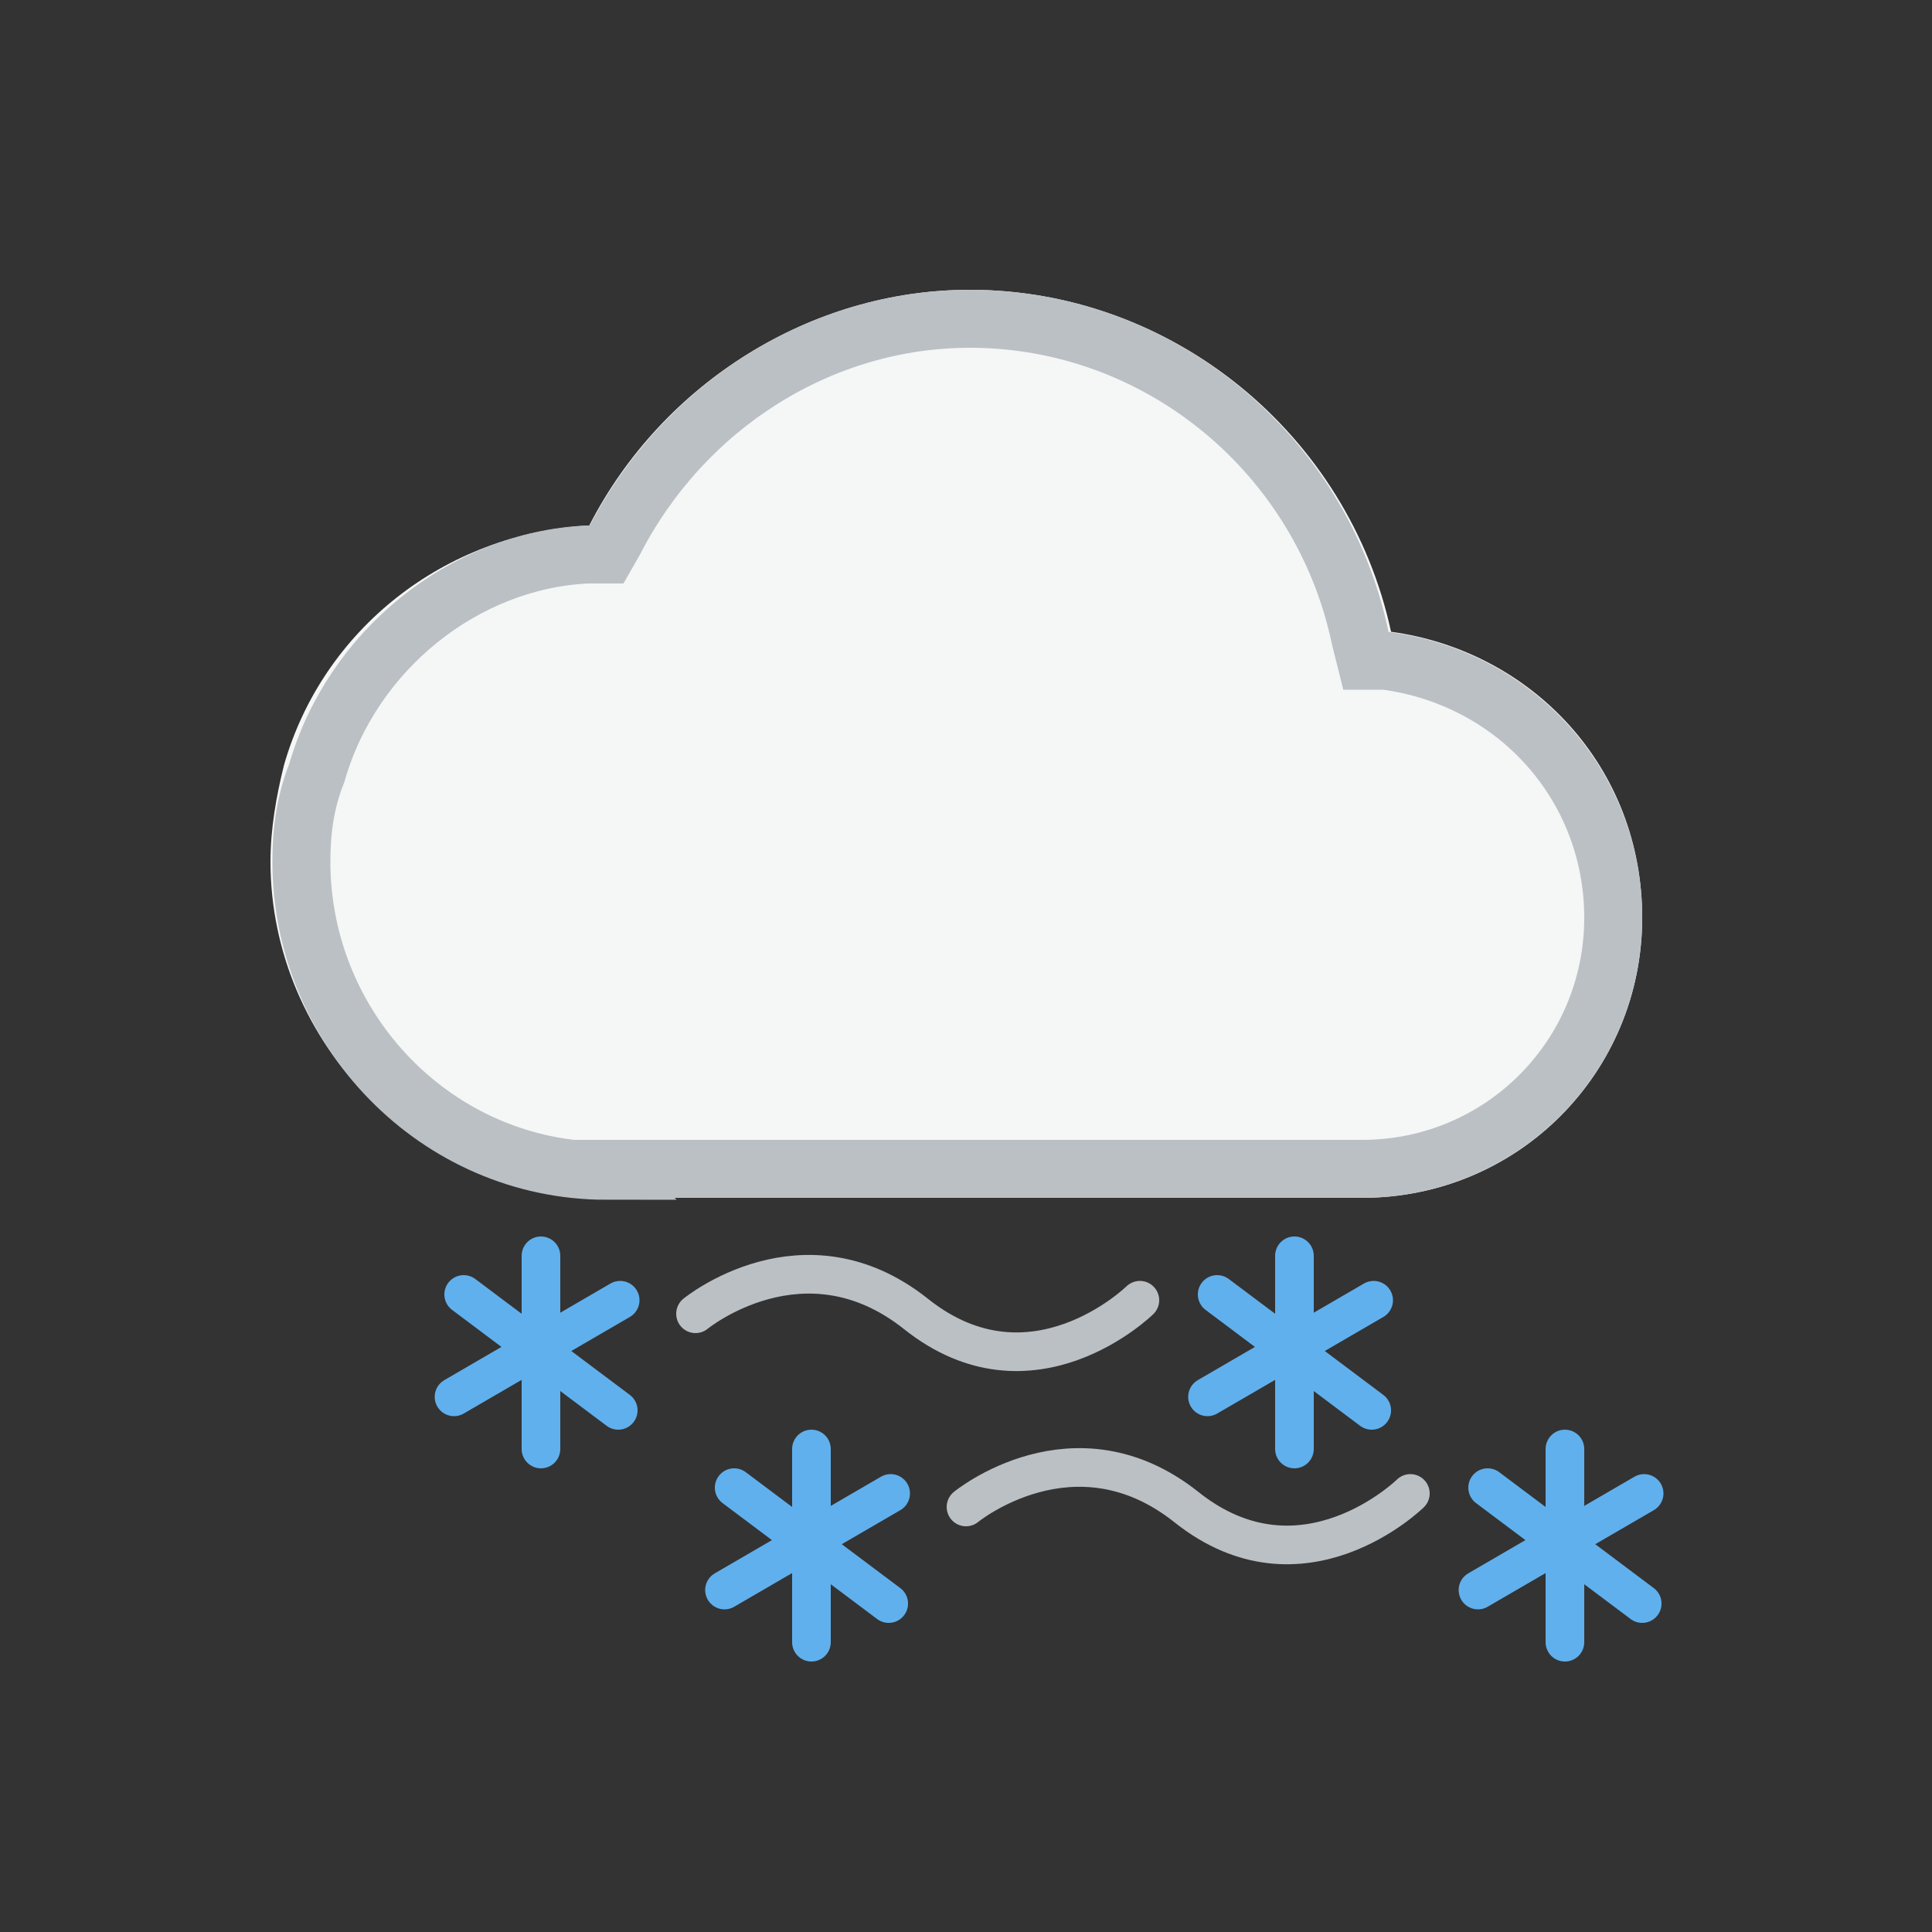 <svg xmlns="http://www.w3.org/2000/svg" width="100" height="100" xmlns:xlink="http://www.w3.org/1999/xlink"><rect width="100%" height="100%" fill="#333333" stroke="none"/><defs><path id="a" d="M17.3 47C7.8 47 0 39 0 29.6c0-1.7.3-3.4.7-5 2-7 8.3-12 15.8-12.4C20.3 4.8 28 0 36.2 0 46.7 0 55.8 7.5 58 17.7c7.3 1 13 7 13 14.8 0 8-6.4 14.5-14.5 14.5H17.3z"/></defs><g fill="none" fill-rule="evenodd"><g transform="translate(14 15)"><use fill="#F5F6F6" xlink:href="#a"/><path stroke="#BBC0C4" stroke-width="3" d="M17.3 45.5h39.2c7.2 0 13-5.8 13-13 0-6.8-5-12.4-11.8-13.3h-1l-.3-1.2C54.4 8.5 46 1.5 36.2 1.5 28.5 1.5 21.4 6 17.8 13l-.4.7h-1c-6.4.3-12.2 5-14 11.3-.6 1.5-.8 3-.8 4.6 0 8.7 7 16 15.8 16z"/></g><g stroke="#60B0ED" stroke-width="2" stroke-linecap="round"><path fill="#D8D8D8" d="M63 67l8 6m-8.5-.7l8.6-5"/><path d="M67 65v10"/><path fill="#D8D8D8" d="M24 67l8 6m-8.5-.7l8.6-5"/><path d="M28 65v10"/><path fill="#D8D8D8" d="M77 77l8 6m-8.5-.7l8.6-5"/><path d="M81 75v10"/><path fill="#D8D8D8" d="M38 77l8 6m-8.5-.7l8.6-5"/><path d="M42 75v10"/></g><path stroke="#BBC0C4" stroke-width="2" d="M36 68s5.6-4.6 11.4 0c6 4.8 11.6-.7 11.6-.7M50 78s5.6-4.6 11.4 0c6 4.8 11.6-.7 11.6-.7" stroke-linecap="round"/></g></svg>